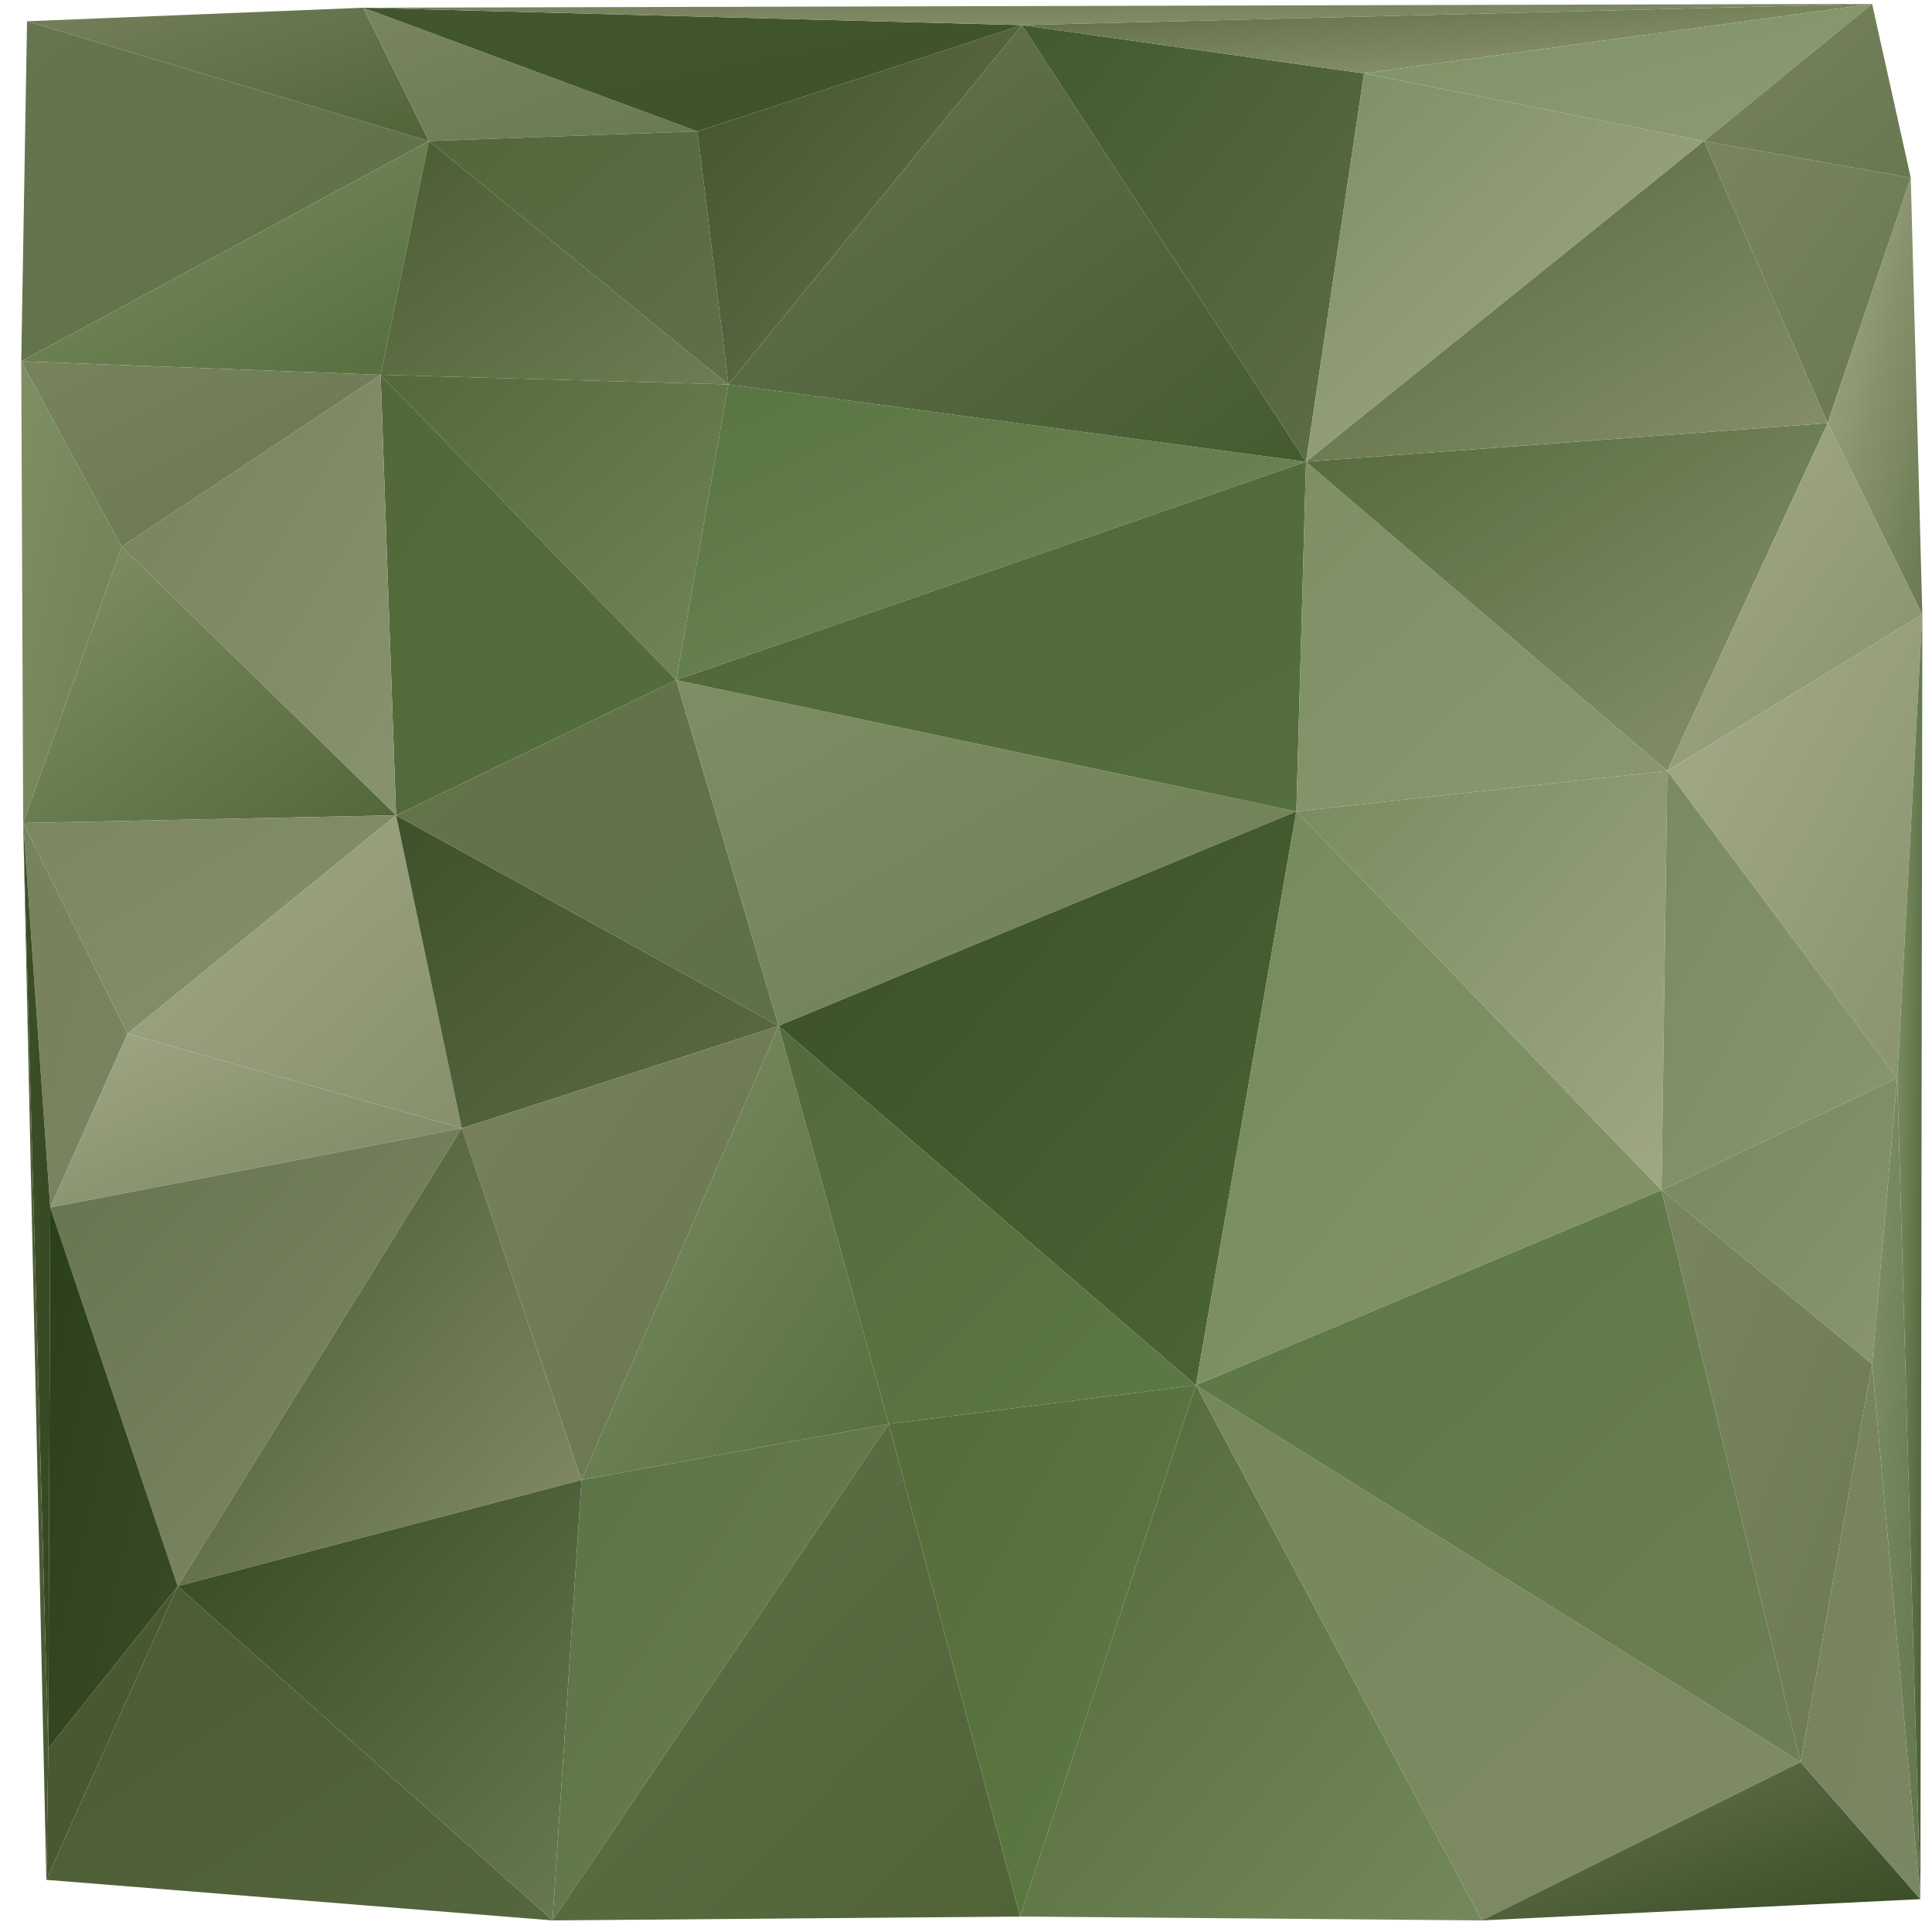 <svg xmlns="http://www.w3.org/2000/svg" width="1000" height="1000" version="1.1"><defs><linearGradient id="gr0" x1="0%" x2="100%" y1="0%" y2="100%"><stop offset="0%" stop-color="rgb(102,116,79)"/><stop offset="100%" stop-color="rgb(96,115,73)"/></linearGradient></defs><polygon id="triangle36" points="11,187 14,11 222,73" style="fill: url(#gr0); stroke: rgb(0, 0, 0); stroke-width: 0;"/><defs><linearGradient id="gr1" x1="0%" x2="100%" y1="0%" y2="100%"><stop offset="0%" stop-color="rgb(126,144,100)"/><stop offset="100%" stop-color="rgb(85,110,61)"/></linearGradient></defs><polygon id="triangle36" points="11,187 197,194 222,73" style="fill: url(#gr1); stroke: rgb(0, 0, 0); stroke-width: 0;"/><defs><linearGradient id="gr2" x1="0%" x2="100%" y1="0%" y2="100%"><stop offset="0%" stop-color="rgb(117,128,90)"/><stop offset="100%" stop-color="rgb(80,100,56)"/></linearGradient></defs><polygon id="triangle36" points="14,11 222,73 188,4" style="fill: url(#gr2); stroke: rgb(0, 0, 0); stroke-width: 0;"/><defs><linearGradient id="gr3" x1="0%" x2="100%" y1="0%" y2="100%"><stop offset="0%" stop-color="rgb(121,133,96)"/><stop offset="100%" stop-color="rgb(105,122,81)"/></linearGradient></defs><polygon id="triangle36" points="188,4 222,73 361,68" style="fill: url(#gr3); stroke: rgb(0, 0, 0); stroke-width: 0;"/><defs><linearGradient id="gr4" x1="0%" x2="100%" y1="0%" y2="100%"><stop offset="0%" stop-color="rgb(75,91,51)"/><stop offset="100%" stop-color="rgb(109,126,84)"/></linearGradient></defs><polygon id="triangle36" points="197,194 222,73 377,199" style="fill: url(#gr4); stroke: rgb(0, 0, 0); stroke-width: 0;"/><defs><linearGradient id="gr5" x1="0%" x2="100%" y1="0%" y2="100%"><stop offset="0%" stop-color="rgb(81,103,57)"/><stop offset="100%" stop-color="rgb(97,111,74)"/></linearGradient></defs><polygon id="triangle36" points="222,73 361,68 377,199" style="fill: url(#gr5); stroke: rgb(0, 0, 0); stroke-width: 0;"/><defs><linearGradient id="gr6" x1="0%" x2="100%" y1="0%" y2="100%"><stop offset="0%" stop-color="rgb(83,105,59)"/><stop offset="100%" stop-color="rgb(113,133,88)"/></linearGradient></defs><polygon id="triangle36" points="197,194 377,199 350,352" style="fill: url(#gr6); stroke: rgb(0, 0, 0); stroke-width: 0;"/><defs><linearGradient id="gr7" x1="0%" x2="100%" y1="0%" y2="100%"><stop offset="0%" stop-color="rgb(82,105,58)"/><stop offset="100%" stop-color="rgb(84,109,60)"/></linearGradient></defs><polygon id="triangle36" points="197,194 350,352 205,422" style="fill: url(#gr7); stroke: rgb(0, 0, 0); stroke-width: 0;"/><defs><linearGradient id="gr8" x1="0%" x2="100%" y1="0%" y2="100%"><stop offset="0%" stop-color="rgb(120,131,93)"/><stop offset="100%" stop-color="rgb(106,119,80)"/></linearGradient></defs><polygon id="triangle36" points="11,187 197,194 63,283" style="fill: url(#gr8); stroke: rgb(0, 0, 0); stroke-width: 0;"/><defs><linearGradient id="gr9" x1="0%" x2="100%" y1="0%" y2="100%"><stop offset="0%" stop-color="rgb(120,131,94)"/><stop offset="100%" stop-color="rgb(136,146,109)"/></linearGradient></defs><polygon id="triangle36" points="197,194 205,422 63,283" style="fill: url(#gr9); stroke: rgb(0, 0, 0); stroke-width: 0;"/><defs><linearGradient id="gr10" x1="0%" x2="100%" y1="0%" y2="100%"><stop offset="0%" stop-color="rgb(126,143,100)"/><stop offset="100%" stop-color="rgb(111,128,85)"/></linearGradient></defs><polygon id="triangle36" points="11,187 63,283 12,426" style="fill: url(#gr10); stroke: rgb(0, 0, 0); stroke-width: 0;"/><defs><linearGradient id="gr11" x1="0%" x2="100%" y1="0%" y2="100%"><stop offset="0%" stop-color="rgb(128,145,102)"/><stop offset="100%" stop-color="rgb(82,103,57)"/></linearGradient></defs><polygon id="triangle36" points="63,283 205,422 12,426" style="fill: url(#gr11); stroke: rgb(0, 0, 0); stroke-width: 0;"/><defs><linearGradient id="gr12" x1="0%" x2="100%" y1="0%" y2="100%"><stop offset="0%" stop-color="rgb(123,135,96)"/><stop offset="100%" stop-color="rgb(135,145,108)"/></linearGradient></defs><polygon id="triangle36" points="12,426 205,422 66,535" style="fill: url(#gr12); stroke: rgb(0, 0, 0); stroke-width: 0;"/><defs><linearGradient id="gr13" x1="0%" x2="100%" y1="0%" y2="100%"><stop offset="0%" stop-color="rgb(162,168,134)"/><stop offset="100%" stop-color="rgb(135,144,108)"/></linearGradient></defs><polygon id="triangle36" points="66,535 205,422 239,584" style="fill: url(#gr13); stroke: rgb(0, 0, 0); stroke-width: 0;"/><defs><linearGradient id="gr14" x1="0%" x2="100%" y1="0%" y2="100%"><stop offset="0%" stop-color="rgb(62,81,42)"/><stop offset="100%" stop-color="rgb(94,108,71)"/></linearGradient></defs><polygon id="triangle36" points="205,422 239,584 403,531" style="fill: url(#gr14); stroke: rgb(0, 0, 0); stroke-width: 0;"/><defs><linearGradient id="gr15" x1="0%" x2="100%" y1="0%" y2="100%"><stop offset="0%" stop-color="rgb(101,115,75)"/><stop offset="100%" stop-color="rgb(94,113,70)"/></linearGradient></defs><polygon id="triangle36" points="205,422 350,352 403,531" style="fill: url(#gr15); stroke: rgb(0, 0, 0); stroke-width: 0;"/><defs><linearGradient id="gr16" x1="0%" x2="100%" y1="0%" y2="100%"><stop offset="0%" stop-color="rgb(125,142,100)"/><stop offset="100%" stop-color="rgb(110,127,85)"/></linearGradient></defs><polygon id="triangle36" points="350,352 403,531 671,420" style="fill: url(#gr16); stroke: rgb(0, 0, 0); stroke-width: 0;"/><defs><linearGradient id="gr17" x1="0%" x2="100%" y1="0%" y2="100%"><stop offset="0%" stop-color="rgb(88,117,65)"/><stop offset="100%" stop-color="rgb(114,136,90)"/></linearGradient></defs><polygon id="triangle36" points="350,352 377,199 676,239" style="fill: url(#gr17); stroke: rgb(0, 0, 0); stroke-width: 0;"/><defs><linearGradient id="gr18" x1="0%" x2="100%" y1="0%" y2="100%"><stop offset="0%" stop-color="rgb(81,103,57)"/><stop offset="100%" stop-color="rgb(85,110,61)"/></linearGradient></defs><polygon id="triangle36" points="350,352 671,420 676,239" style="fill: url(#gr18); stroke: rgb(0, 0, 0); stroke-width: 0;"/><defs><linearGradient id="gr19" x1="0%" x2="100%" y1="0%" y2="100%"><stop offset="0%" stop-color="rgb(66,86,46)"/><stop offset="100%" stop-color="rgb(63,83,43)"/></linearGradient></defs><polygon id="triangle36" points="188,4 361,68 529,13" style="fill: url(#gr19); stroke: rgb(0, 0, 0); stroke-width: 0;"/><defs><linearGradient id="gr20" x1="0%" x2="100%" y1="0%" y2="100%"><stop offset="0%" stop-color="rgb(65,82,44)"/><stop offset="100%" stop-color="rgb(104,117,79)"/></linearGradient></defs><polygon id="triangle36" points="361,68 377,199 529,13" style="fill: url(#gr20); stroke: rgb(0, 0, 0); stroke-width: 0;"/><defs><linearGradient id="gr21" x1="0%" x2="100%" y1="0%" y2="100%"><stop offset="0%" stop-color="rgb(103,117,81)"/><stop offset="100%" stop-color="rgb(68,91,47)"/></linearGradient></defs><polygon id="triangle36" points="377,199 676,239 529,13" style="fill: url(#gr21); stroke: rgb(0, 0, 0); stroke-width: 0;"/><defs><linearGradient id="gr22" x1="0%" x2="100%" y1="0%" y2="100%"><stop offset="0%" stop-color="rgb(65,90,46)"/><stop offset="100%" stop-color="rgb(94,109,72)"/></linearGradient></defs><polygon id="triangle36" points="676,239 706,38 529,13" style="fill: url(#gr22); stroke: rgb(0, 0, 0); stroke-width: 0;"/><defs><linearGradient id="gr23" x1="0%" x2="100%" y1="0%" y2="100%"><stop offset="0%" stop-color="rgb(119,131,92)"/><stop offset="100%" stop-color="rgb(121,132,97)"/></linearGradient></defs><polygon id="triangle36" points="12,426 66,535 26,625" style="fill: url(#gr23); stroke: rgb(0, 0, 0); stroke-width: 0;"/><defs><linearGradient id="gr24" x1="0%" x2="100%" y1="0%" y2="100%"><stop offset="0%" stop-color="rgb(160,166,132)"/><stop offset="100%" stop-color="rgb(121,133,97)"/></linearGradient></defs><polygon id="triangle36" points="66,535 239,584 26,625" style="fill: url(#gr24); stroke: rgb(0, 0, 0); stroke-width: 0;"/><defs><linearGradient id="gr25" x1="0%" x2="100%" y1="0%" y2="100%"><stop offset="0%" stop-color="rgb(102,116,80)"/><stop offset="100%" stop-color="rgb(128,137,102)"/></linearGradient></defs><polygon id="triangle36" points="26,625 239,584 92,821" style="fill: url(#gr25); stroke: rgb(0, 0, 0); stroke-width: 0;"/><defs><linearGradient id="gr26" x1="0%" x2="100%" y1="0%" y2="100%"><stop offset="0%" stop-color="rgb(119,130,92)"/><stop offset="100%" stop-color="rgb(104,117,78)"/></linearGradient></defs><polygon id="triangle36" points="239,584 403,531 301,766" style="fill: url(#gr26); stroke: rgb(0, 0, 0); stroke-width: 0;"/><defs><linearGradient id="gr27" x1="0%" x2="100%" y1="0%" y2="100%"><stop offset="0%" stop-color="rgb(69,86,46)"/><stop offset="100%" stop-color="rgb(132,142,105)"/></linearGradient></defs><polygon id="triangle36" points="92,821 239,584 301,766" style="fill: url(#gr27); stroke: rgb(0, 0, 0); stroke-width: 0;"/><defs><linearGradient id="gr28" x1="0%" x2="100%" y1="0%" y2="100%"><stop offset="0%" stop-color="rgb(58,78,39)"/><stop offset="100%" stop-color="rgb(75,102,54)"/></linearGradient></defs><polygon id="triangle36" points="403,531 671,420 619,717" style="fill: url(#gr28); stroke: rgb(0, 0, 0); stroke-width: 0;"/><defs><linearGradient id="gr29" x1="0%" x2="100%" y1="0%" y2="100%"><stop offset="0%" stop-color="rgb(116,139,91)"/><stop offset="100%" stop-color="rgb(132,148,105)"/></linearGradient></defs><polygon id="triangle36" points="619,717 671,420 860,616" style="fill: url(#gr29); stroke: rgb(0, 0, 0); stroke-width: 0;"/><defs><linearGradient id="gr30" x1="0%" x2="100%" y1="0%" y2="100%"><stop offset="0%" stop-color="rgb(126,143,100)"/><stop offset="100%" stop-color="rgb(138,151,112)"/></linearGradient></defs><polygon id="triangle36" points="671,420 676,239 863,399" style="fill: url(#gr30); stroke: rgb(0, 0, 0); stroke-width: 0;"/><defs><linearGradient id="gr31" x1="0%" x2="100%" y1="0%" y2="100%"><stop offset="0%" stop-color="rgb(120,139,95)"/><stop offset="100%" stop-color="rgb(160,167,132)"/></linearGradient></defs><polygon id="triangle36" points="671,420 860,616 863,399" style="fill: url(#gr31); stroke: rgb(0, 0, 0); stroke-width: 0;"/><defs><linearGradient id="gr32" x1="0%" x2="100%" y1="0%" y2="100%"><stop offset="0%" stop-color="rgb(84,106,60)"/><stop offset="100%" stop-color="rgb(136,146,109)"/></linearGradient></defs><polygon id="triangle36" points="676,239 863,399 946,219" style="fill: url(#gr32); stroke: rgb(0, 0, 0); stroke-width: 0;"/><defs><linearGradient id="gr33" x1="0%" x2="100%" y1="0%" y2="100%"><stop offset="0%" stop-color="rgb(125,142,100)"/><stop offset="100%" stop-color="rgb(165,171,137)"/></linearGradient></defs><polygon id="triangle36" points="676,239 706,38 882,73" style="fill: url(#gr33); stroke: rgb(0, 0, 0); stroke-width: 0;"/><defs><linearGradient id="gr34" x1="0%" x2="100%" y1="0%" y2="100%"><stop offset="0%" stop-color="rgb(82,104,58)"/><stop offset="100%" stop-color="rgb(135,144,108)"/></linearGradient></defs><polygon id="triangle36" points="676,239 946,219 882,73" style="fill: url(#gr34); stroke: rgb(0, 0, 0); stroke-width: 0;"/><defs><linearGradient id="gr35" x1="0%" x2="100%" y1="0%" y2="100%"><stop offset="0%" stop-color="rgb(117,128,91)"/><stop offset="100%" stop-color="rgb(133,143,106)"/></linearGradient></defs><polygon id="triangle36" points="188,4 529,13 969,2" style="fill: url(#gr35); stroke: rgb(0, 0, 0); stroke-width: 0;"/><defs><linearGradient id="gr36" x1="0%" x2="100%" y1="0%" y2="100%"><stop offset="0%" stop-color="rgb(92,107,67)"/><stop offset="100%" stop-color="rgb(148,156,121)"/></linearGradient></defs><polygon id="triangle36" points="529,13 706,38 969,2" style="fill: url(#gr36); stroke: rgb(0, 0, 0); stroke-width: 0;"/><defs><linearGradient id="gr37" x1="0%" x2="100%" y1="0%" y2="100%"><stop offset="0%" stop-color="rgb(129,146,103)"/><stop offset="100%" stop-color="rgb(140,154,114)"/></linearGradient></defs><polygon id="triangle36" points="706,38 882,73 969,2" style="fill: url(#gr37); stroke: rgb(0, 0, 0); stroke-width: 0;"/><defs><linearGradient id="gr38" x1="0%" x2="100%" y1="0%" y2="100%"><stop offset="0%" stop-color="rgb(122,133,95)"/><stop offset="100%" stop-color="rgb(105,121,80)"/></linearGradient></defs><polygon id="triangle36" points="882,73 946,219 989,92" style="fill: url(#gr38); stroke: rgb(0, 0, 0); stroke-width: 0;"/><defs><linearGradient id="gr39" x1="0%" x2="100%" y1="0%" y2="100%"><stop offset="0%" stop-color="rgb(120,131,94)"/><stop offset="100%" stop-color="rgb(104,120,80)"/></linearGradient></defs><polygon id="triangle36" points="882,73 969,2 989,92" style="fill: url(#gr39); stroke: rgb(0, 0, 0); stroke-width: 0;"/><defs><linearGradient id="gr40" x1="0%" x2="100%" y1="0%" y2="100%"><stop offset="0%" stop-color="rgb(121,138,97)"/><stop offset="100%" stop-color="rgb(137,150,111)"/></linearGradient></defs><polygon id="triangle36" points="860,616 863,399 982,558" style="fill: url(#gr40); stroke: rgb(0, 0, 0); stroke-width: 0;"/><defs><linearGradient id="gr41" x1="0%" x2="100%" y1="0%" y2="100%"><stop offset="0%" stop-color="rgb(119,135,95)"/><stop offset="100%" stop-color="rgb(136,149,111)"/></linearGradient></defs><polygon id="triangle36" points="860,616 982,558 969,706" style="fill: url(#gr41); stroke: rgb(0, 0, 0); stroke-width: 0;"/><defs><linearGradient id="gr42" x1="0%" x2="100%" y1="0%" y2="100%"><stop offset="0%" stop-color="rgb(60,79,40)"/><stop offset="100%" stop-color="rgb(53,72,35)"/></linearGradient></defs><polygon id="triangle36" points="12,426 26,625 25,905" style="fill: url(#gr42); stroke: rgb(0, 0, 0); stroke-width: 0;"/><defs><linearGradient id="gr43" x1="0%" x2="100%" y1="0%" y2="100%"><stop offset="0%" stop-color="rgb(42,64,26)"/><stop offset="100%" stop-color="rgb(59,76,39)"/></linearGradient></defs><polygon id="triangle36" points="26,625 92,821 25,905" style="fill: url(#gr43); stroke: rgb(0, 0, 0); stroke-width: 0;"/><defs><linearGradient id="gr44" x1="0%" x2="100%" y1="0%" y2="100%"><stop offset="0%" stop-color="rgb(78,94,52)"/><stop offset="100%" stop-color="rgb(74,90,51)"/></linearGradient></defs><polygon id="triangle36" points="12,426 25,905 24,973" style="fill: url(#gr44); stroke: rgb(0, 0, 0); stroke-width: 0;"/><defs><linearGradient id="gr45" x1="0%" x2="100%" y1="0%" y2="100%"><stop offset="0%" stop-color="rgb(74,89,50)"/><stop offset="100%" stop-color="rgb(70,86,47)"/></linearGradient></defs><polygon id="triangle36" points="25,905 92,821 24,973" style="fill: url(#gr45); stroke: rgb(0, 0, 0); stroke-width: 0;"/><defs><linearGradient id="gr46" x1="0%" x2="100%" y1="0%" y2="100%"><stop offset="0%" stop-color="rgb(75,91,51)"/><stop offset="100%" stop-color="rgb(84,102,61)"/></linearGradient></defs><polygon id="triangle36" points="24,973 92,821 286,994" style="fill: url(#gr46); stroke: rgb(0, 0, 0); stroke-width: 0;"/><defs><linearGradient id="gr47" x1="0%" x2="100%" y1="0%" y2="100%"><stop offset="0%" stop-color="rgb(52,72,34)"/><stop offset="100%" stop-color="rgb(105,122,82)"/></linearGradient></defs><polygon id="triangle36" points="92,821 301,766 286,994" style="fill: url(#gr47); stroke: rgb(0, 0, 0); stroke-width: 0;"/><defs><linearGradient id="gr48" x1="0%" x2="100%" y1="0%" y2="100%"><stop offset="0%" stop-color="rgb(81,104,57)"/><stop offset="100%" stop-color="rgb(116,137,90)"/></linearGradient></defs><polygon id="triangle36" points="528,992 619,717 767,994" style="fill: url(#gr48); stroke: rgb(0, 0, 0); stroke-width: 0;"/><defs><linearGradient id="gr49" x1="0%" x2="100%" y1="0%" y2="100%"><stop offset="0%" stop-color="rgb(117,136,91)"/><stop offset="100%" stop-color="rgb(128,138,101)"/></linearGradient></defs><polygon id="triangle36" points="619,717 767,994 932,912" style="fill: url(#gr49); stroke: rgb(0, 0, 0); stroke-width: 0;"/><defs><linearGradient id="gr50" x1="0%" x2="100%" y1="0%" y2="100%"><stop offset="0%" stop-color="rgb(90,119,67)"/><stop offset="100%" stop-color="rgb(110,127,85)"/></linearGradient></defs><polygon id="triangle36" points="619,717 860,616 932,912" style="fill: url(#gr50); stroke: rgb(0, 0, 0); stroke-width: 0;"/><defs><linearGradient id="gr51" x1="0%" x2="100%" y1="0%" y2="100%"><stop offset="0%" stop-color="rgb(121,133,95)"/><stop offset="100%" stop-color="rgb(108,122,82)"/></linearGradient></defs><polygon id="triangle36" points="860,616 969,706 932,912" style="fill: url(#gr51); stroke: rgb(0, 0, 0); stroke-width: 0;"/><defs><linearGradient id="gr52" x1="0%" x2="100%" y1="0%" y2="100%"><stop offset="0%" stop-color="rgb(104,118,82)"/><stop offset="100%" stop-color="rgb(55,75,36)"/></linearGradient></defs><polygon id="triangle36" points="767,994 932,912 994,983" style="fill: url(#gr52); stroke: rgb(0, 0, 0); stroke-width: 0;"/><defs><linearGradient id="gr53" x1="0%" x2="100%" y1="0%" y2="100%"><stop offset="0%" stop-color="rgb(119,131,92)"/><stop offset="100%" stop-color="rgb(123,134,100)"/></linearGradient></defs><polygon id="triangle36" points="932,912 969,706 994,983" style="fill: url(#gr53); stroke: rgb(0, 0, 0); stroke-width: 0;"/><defs><linearGradient id="gr54" x1="0%" x2="100%" y1="0%" y2="100%"><stop offset="0%" stop-color="rgb(127,144,102)"/><stop offset="100%" stop-color="rgb(98,117,76)"/></linearGradient></defs><polygon id="triangle36" points="969,706 982,558 994,983" style="fill: url(#gr54); stroke: rgb(0, 0, 0); stroke-width: 0;"/><defs><linearGradient id="gr55" x1="0%" x2="100%" y1="0%" y2="100%"><stop offset="0%" stop-color="rgb(164,170,136)"/><stop offset="100%" stop-color="rgb(135,145,108)"/></linearGradient></defs><polygon id="triangle36" points="863,399 946,219 995,318" style="fill: url(#gr55); stroke: rgb(0, 0, 0); stroke-width: 0;"/><defs><linearGradient id="gr56" x1="0%" x2="100%" y1="0%" y2="100%"><stop offset="0%" stop-color="rgb(165,171,137)"/><stop offset="100%" stop-color="rgb(137,147,110)"/></linearGradient></defs><polygon id="triangle36" points="863,399 982,558 995,318" style="fill: url(#gr56); stroke: rgb(0, 0, 0); stroke-width: 0;"/><defs><linearGradient id="gr57" x1="0%" x2="100%" y1="0%" y2="100%"><stop offset="0%" stop-color="rgb(165,171,137)"/><stop offset="100%" stop-color="rgb(105,121,81)"/></linearGradient></defs><polygon id="triangle36" points="946,219 989,92 995,318" style="fill: url(#gr57); stroke: rgb(0, 0, 0); stroke-width: 0;"/><defs><linearGradient id="gr58" x1="0%" x2="100%" y1="0%" y2="100%"><stop offset="0%" stop-color="rgb(131,149,105)"/><stop offset="100%" stop-color="rgb(71,94,50)"/></linearGradient></defs><polygon id="triangle36" points="982,558 994,983 995,318" style="fill: url(#gr58); stroke: rgb(0, 0, 0); stroke-width: 0;"/><defs><linearGradient id="gr59" x1="0%" x2="100%" y1="0%" y2="100%"><stop offset="0%" stop-color="rgb(91,115,69)"/><stop offset="100%" stop-color="rgb(107,127,83)"/></linearGradient></defs><polygon id="triangle36" points="286,994 301,766 460,737" style="fill: url(#gr59); stroke: rgb(0, 0, 0); stroke-width: 0;"/><defs><linearGradient id="gr60" x1="0%" x2="100%" y1="0%" y2="100%"><stop offset="0%" stop-color="rgb(95,113,70)"/><stop offset="100%" stop-color="rgb(80,100,56)"/></linearGradient></defs><polygon id="triangle36" points="286,994 528,992 460,737" style="fill: url(#gr60); stroke: rgb(0, 0, 0); stroke-width: 0;"/><defs><linearGradient id="gr61" x1="0%" x2="100%" y1="0%" y2="100%"><stop offset="0%" stop-color="rgb(125,142,100)"/><stop offset="100%" stop-color="rgb(86,111,62)"/></linearGradient></defs><polygon id="triangle36" points="301,766 403,531 460,737" style="fill: url(#gr61); stroke: rgb(0, 0, 0); stroke-width: 0;"/><defs><linearGradient id="gr62" x1="0%" x2="100%" y1="0%" y2="100%"><stop offset="0%" stop-color="rgb(83,106,60)"/><stop offset="100%" stop-color="rgb(92,121,68)"/></linearGradient></defs><polygon id="triangle36" points="403,531 619,717 460,737" style="fill: url(#gr62); stroke: rgb(0, 0, 0); stroke-width: 0;"/><defs><linearGradient id="gr63" x1="0%" x2="100%" y1="0%" y2="100%"><stop offset="0%" stop-color="rgb(84,107,58)"/><stop offset="100%" stop-color="rgb(94,124,68)"/></linearGradient></defs><polygon id="triangle36" points="528,992 619,717 460,737" style="fill: url(#gr63); stroke: rgb(0, 0, 0); stroke-width: 0;"/></svg>